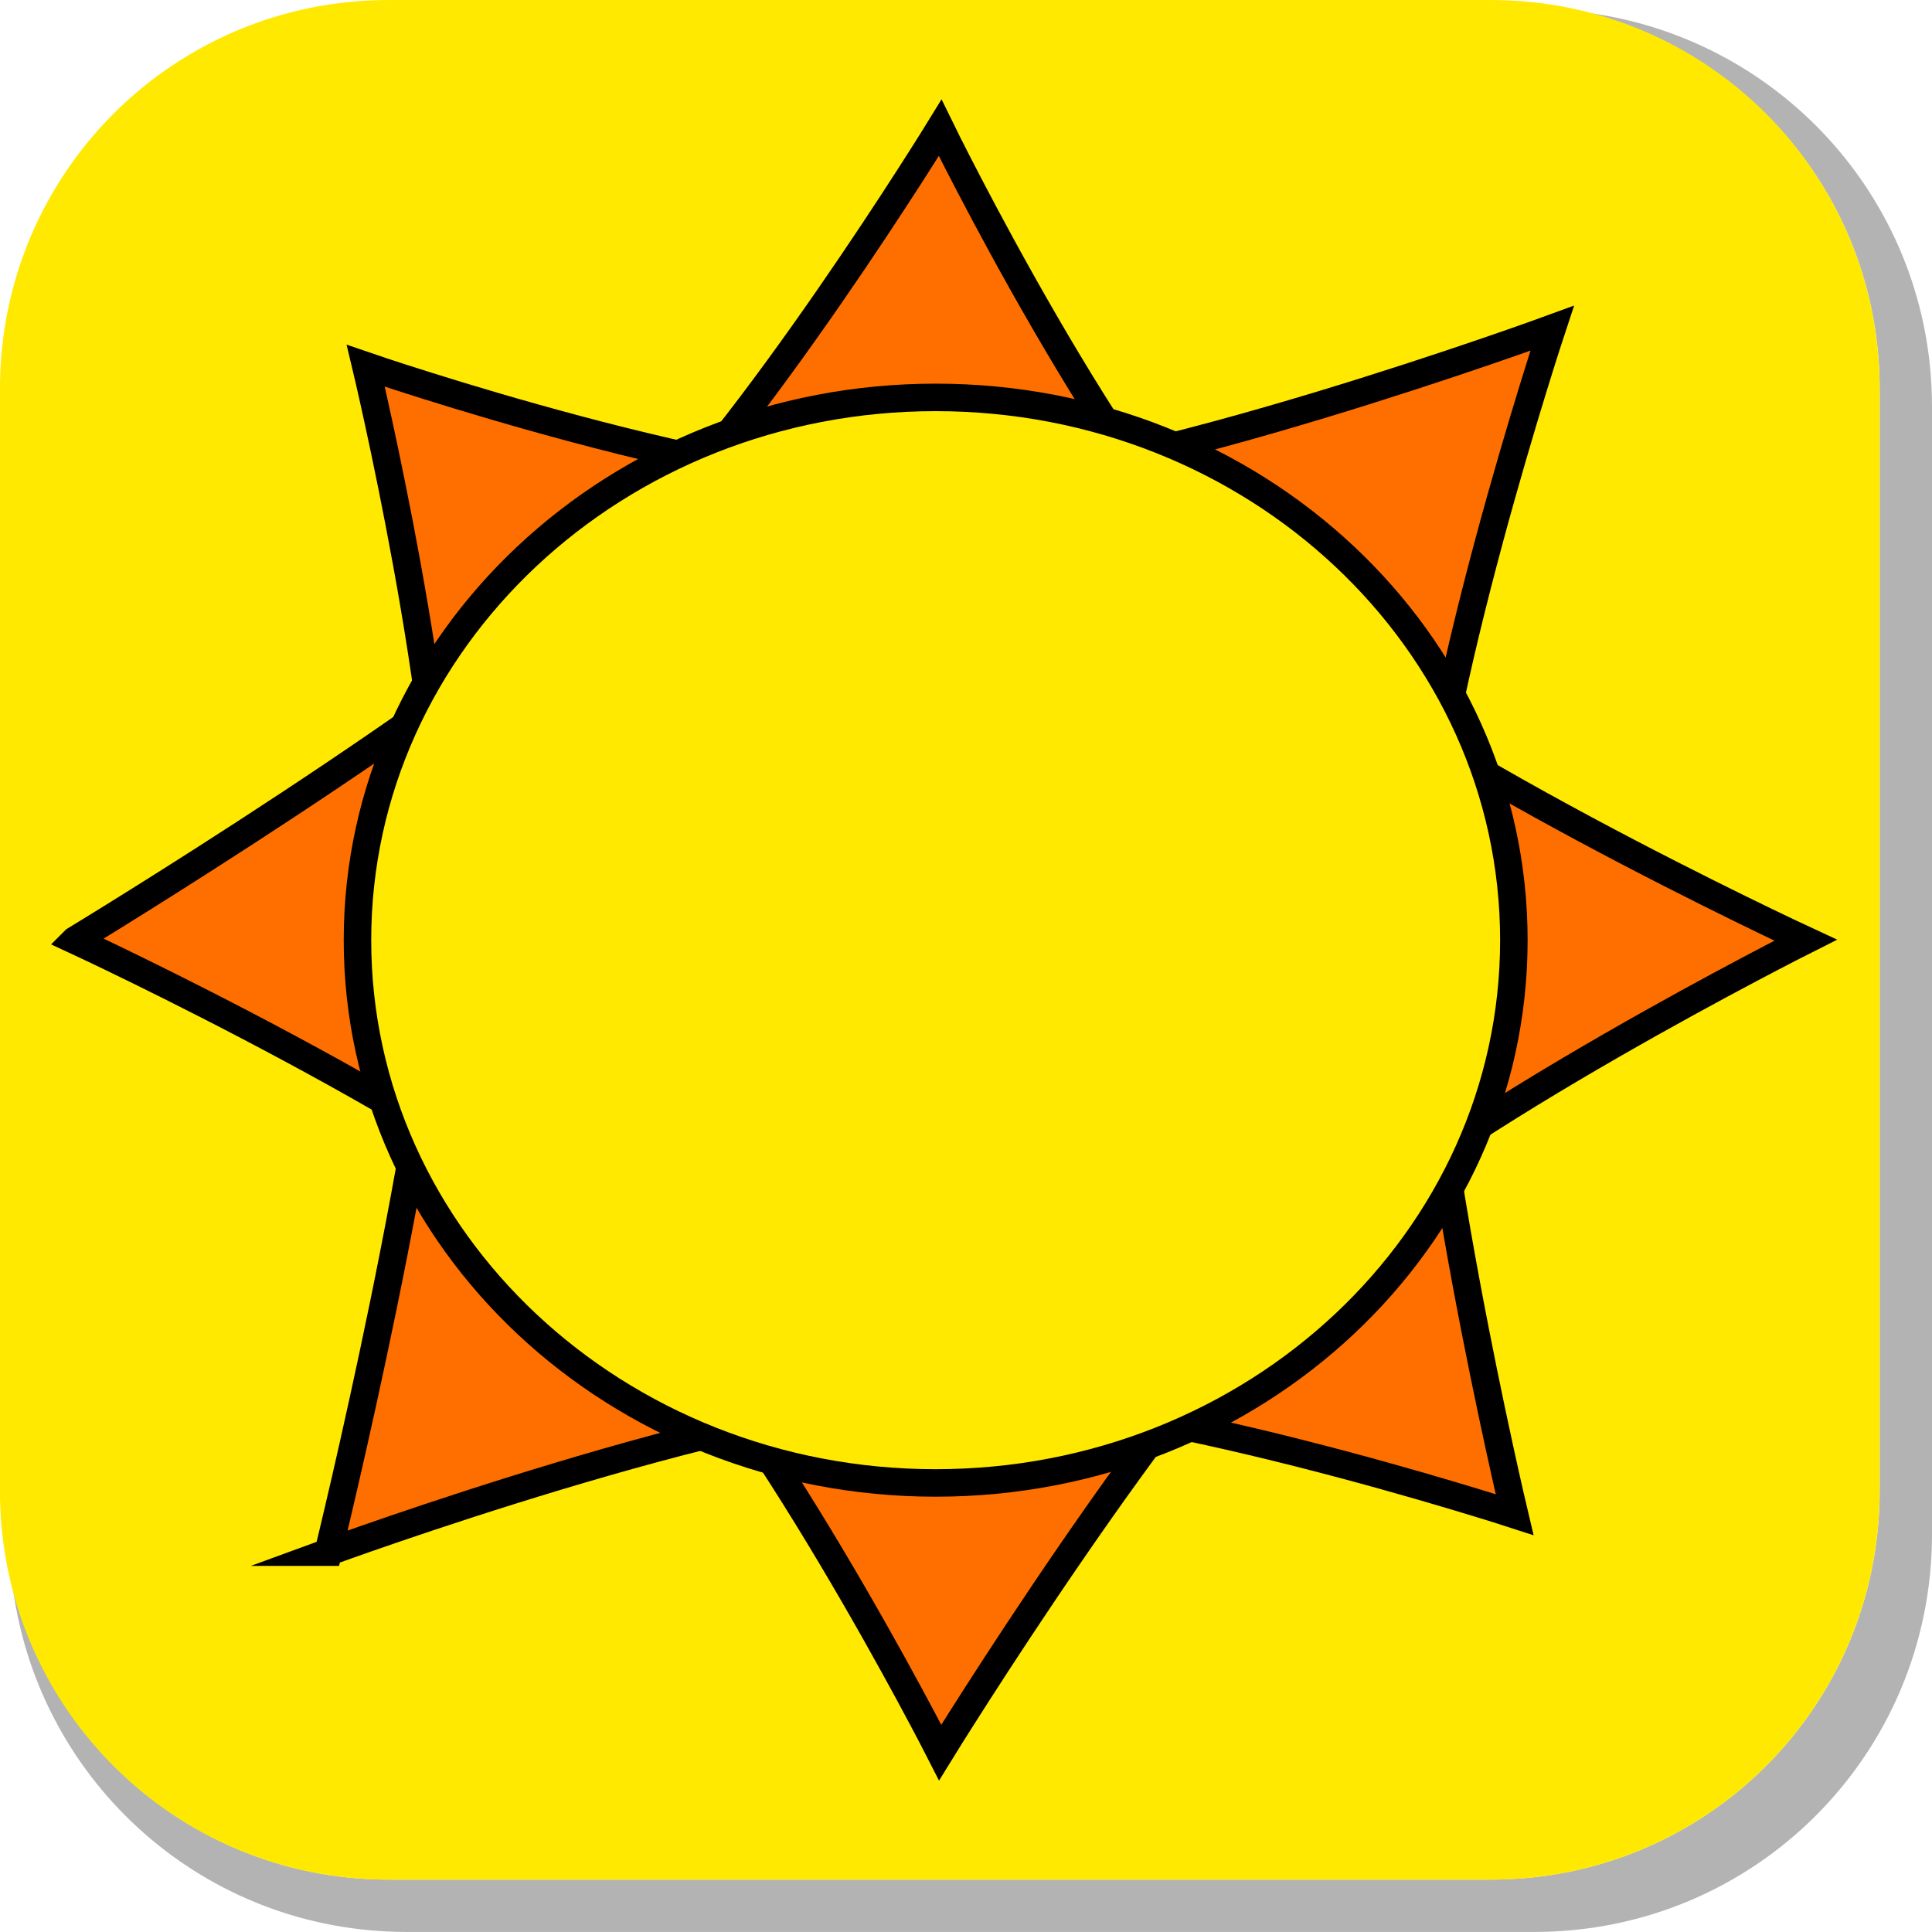 <svg version="1.1" xmlns="http://www.w3.org/2000/svg" xmlns:xlink="http://www.w3.org/1999/xlink" width="35.125" height="35.124" viewBox="0,0,35.125,35.124"><g transform="translate(-222.438,-162.438)"><g data-paper-data="{&quot;isPaintingLayer&quot;:true}" stroke-miterlimit="10" stroke-dasharray="" stroke-dashoffset="0" style="mix-blend-mode: normal"><path d="M257.563,169.832v20.498c0,4.007 -3.225,7.232 -7.232,7.232h-20.5c-3.661,0 -6.661,-2.694 -7.154,-6.215c0.795,3.035 3.541,5.264 6.832,5.264h20.033c3.917,0 7.07,-3.154 7.07,-7.07v-20.033c0,-3.298 -2.239,-6.045 -5.283,-6.834c3.53,0.485 6.234,3.491 6.234,7.158z" fill-opacity="0.298" fill="#000000" fill-rule="evenodd" stroke="none" stroke-width="4.542" stroke-linecap="round" stroke-linejoin="round"/><path d="M229.507,162.438h20.034c3.917,0 7.07,3.153 7.07,7.07v20.034c0,3.917 -3.153,7.07 -7.07,7.07h-20.034c-3.917,0 -7.07,-3.153 -7.07,-7.07v-20.034c0,-3.917 3.153,-7.07 7.07,-7.07z" fill="#ffe900" fill-rule="evenodd" stroke="none" stroke-width="4.439" stroke-linecap="round" stroke-linejoin="round"/><g fill-rule="nonzero" stroke="#000000" stroke-width="0.5" stroke-linecap="butt" stroke-linejoin="miter"><path d="M223.797,179.531c0,0 7.089,-4.294 9.822,-6.859c2.488,-2.336 5.912,-7.91 5.912,-7.91c0,0 3.144,6.443 5.723,8.864c2.663,2.499 10.011,5.905 10.011,5.905c0,0 -6.416,3.225 -8.981,5.633c-2.675,2.511 -6.753,9.136 -6.753,9.136c0,0 -3.32,-6.526 -5.909,-8.956c-2.655,-2.492 -9.825,-5.813 -9.825,-5.813z" fill="#ff6f00"/><path d="M228.406,190.657c0,0 1.976,-8.049 2.095,-11.796c0.108,-3.411 -1.413,-9.773 -1.413,-9.773c0,0 6.779,2.333 10.315,2.221c3.65,-0.115 11.254,-2.903 11.254,-2.903c0,0 -2.256,6.817 -2.368,10.334c-0.116,3.667 1.685,11.235 1.685,11.235c0,0 -6.963,-2.267 -10.511,-2.155c-3.639,0.115 -11.058,2.837 -11.058,2.837z" fill="#ff6f00"/><path d="M228.937,179.531c0,-5.45 4.707,-9.868 10.512,-9.868c5.806,0 10.512,4.418 10.512,9.868c0,5.45 -4.707,9.868 -10.512,9.868c-5.806,0 -10.512,-4.418 -10.512,-9.868z" fill="#ffe900"/></g></g></g></svg>